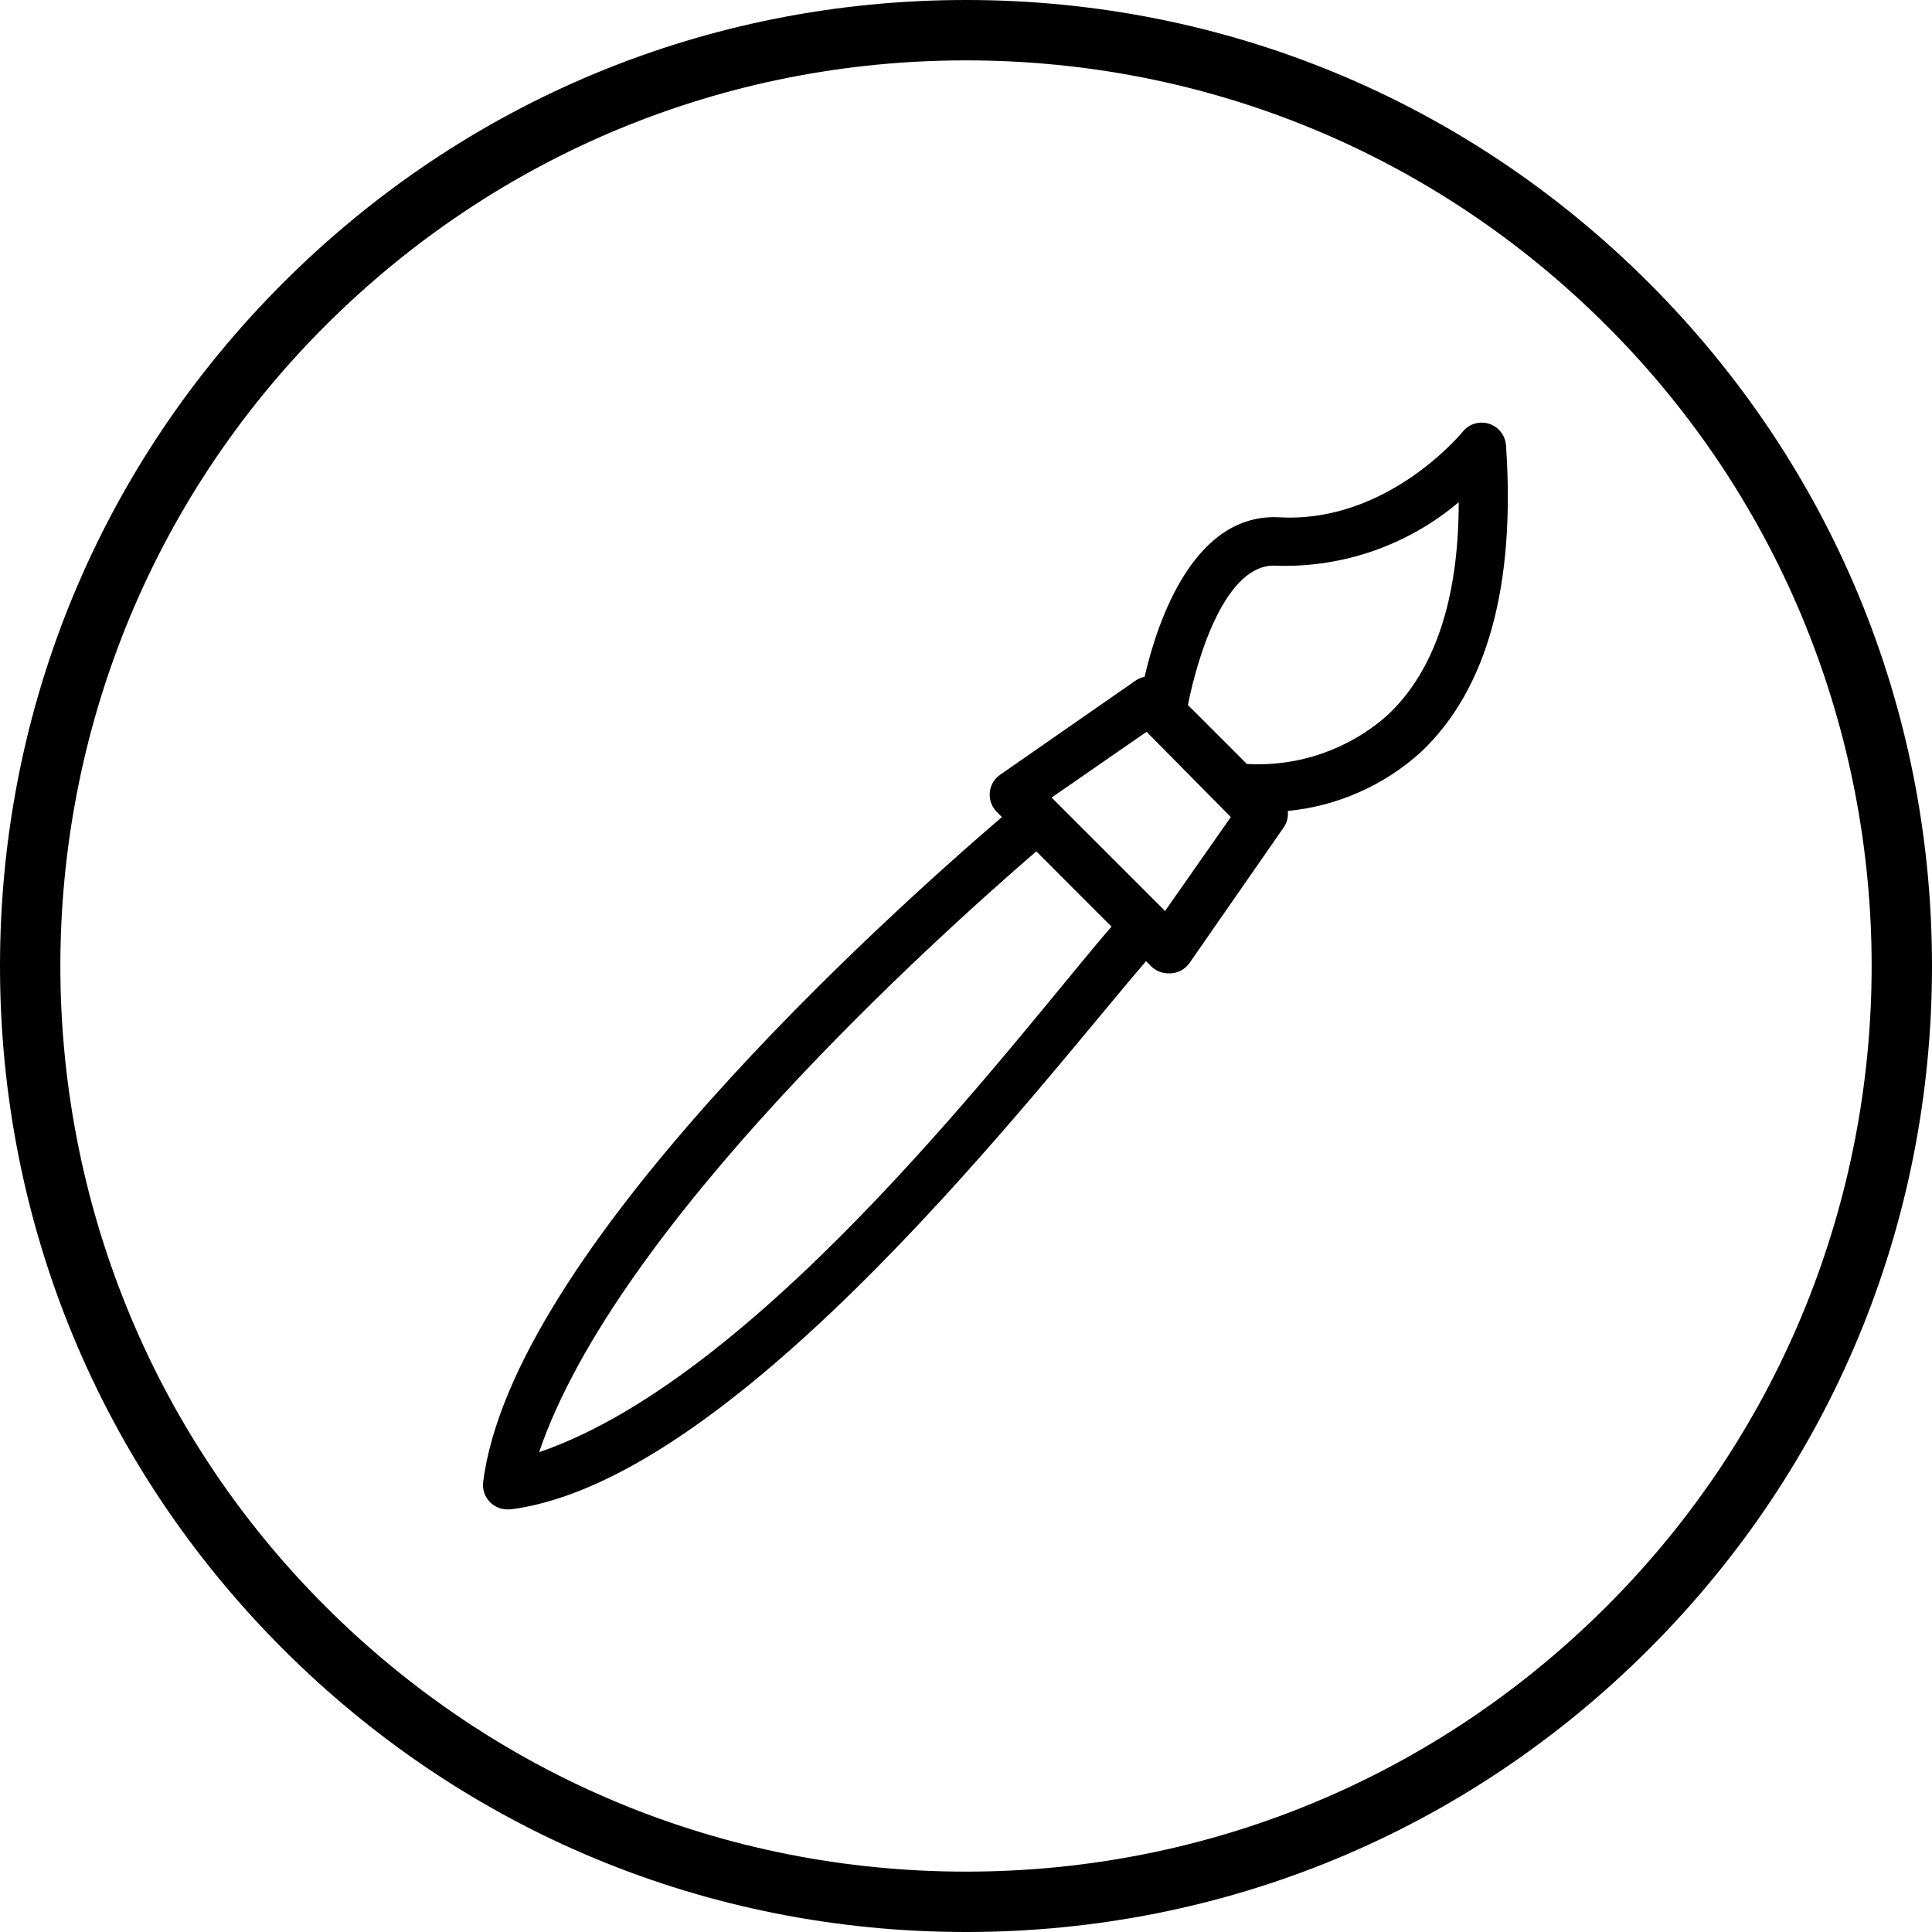 <?xml version="1.0" encoding="UTF-8"?>
<svg width="32px" height="32px" viewBox="0 0 32 32" version="1.1" xmlns="http://www.w3.org/2000/svg" xmlns:xlink="http://www.w3.org/1999/xlink">
    <title>3. Elements_Icons/4. Descriptions/Paint_circle</title>
    <g id="3.-Elements_Icons/4.-Descriptions/Paint_circle" stroke="none" stroke-width="1" fill="none" fill-rule="evenodd">
        <path d="M16,0 C20.276,0 24.289,1.663 27.313,4.687 C30.337,7.711 32,11.724 32,16 C32,20.276 30.337,24.289 27.313,27.313 C24.289,30.337 20.276,32 16,32 C11.724,32 7.711,30.337 4.687,27.313 C1.663,24.289 0,20.276 0,16 C0,11.724 1.663,7.711 4.687,4.687 C7.711,1.663 11.724,0 16,0 Z M16,1 C11.995,1 8.225,2.56 5.388,5.395 C-0.463,11.242 -0.463,20.758 5.388,26.605 C8.225,29.44 11.995,31 16,31 C20.005,31 23.775,29.44 26.612,26.605 C32.463,20.758 32.463,11.242 26.612,5.395 C23.775,2.56 20.005,1 16,1 Z M24.512,7.001 C24.734,6.985 24.927,7.152 24.944,7.374 C25.105,9.709 24.629,11.419 23.54,12.452 C22.928,13.008 22.153,13.352 21.33,13.432 C21.341,13.529 21.317,13.626 21.261,13.706 L21.261,13.706 L19.701,15.952 C19.629,16.054 19.514,16.116 19.39,16.122 L19.39,16.122 L19.354,16.122 C19.247,16.122 19.143,16.08 19.067,16.005 L19.067,16.005 L18.983,15.92 C17.309,17.852 12.258,24.516 8.455,25 L8.455,25 L8.407,25 C8.388,25 8.369,24.999 8.351,24.997 C8.13,24.968 7.974,24.765 8.003,24.544 C8.487,20.741 14.655,15.198 16.595,13.533 L16.595,13.533 L16.51,13.448 C16.493,13.431 16.478,13.412 16.464,13.392 C16.337,13.208 16.383,12.957 16.567,12.831 L16.567,12.831 L18.813,11.27 C18.857,11.241 18.907,11.22 18.958,11.21 C19.176,10.266 19.781,8.491 21.193,8.568 C22.992,8.669 24.226,7.152 24.226,7.152 C24.296,7.064 24.4,7.009 24.512,7.001 Z M17.164,14.101 C15.49,15.549 10.211,20.286 8.929,24.053 C12.696,22.766 16.958,17.017 18.41,15.348 L18.41,15.348 Z M18.991,12.121 L17.418,13.21 L19.297,15.089 L20.386,13.533 L18.991,12.121 Z M24.161,8.318 C23.319,9.03 22.243,9.405 21.14,9.37 C20.301,9.314 19.83,10.891 19.676,11.677 L19.676,11.677 L20.652,12.653 C21.504,12.703 22.341,12.413 22.979,11.847 C23.758,11.121 24.161,9.931 24.161,8.318 Z" id="Combined-Shape" fill="#000000"></path>
    </g>
</svg>